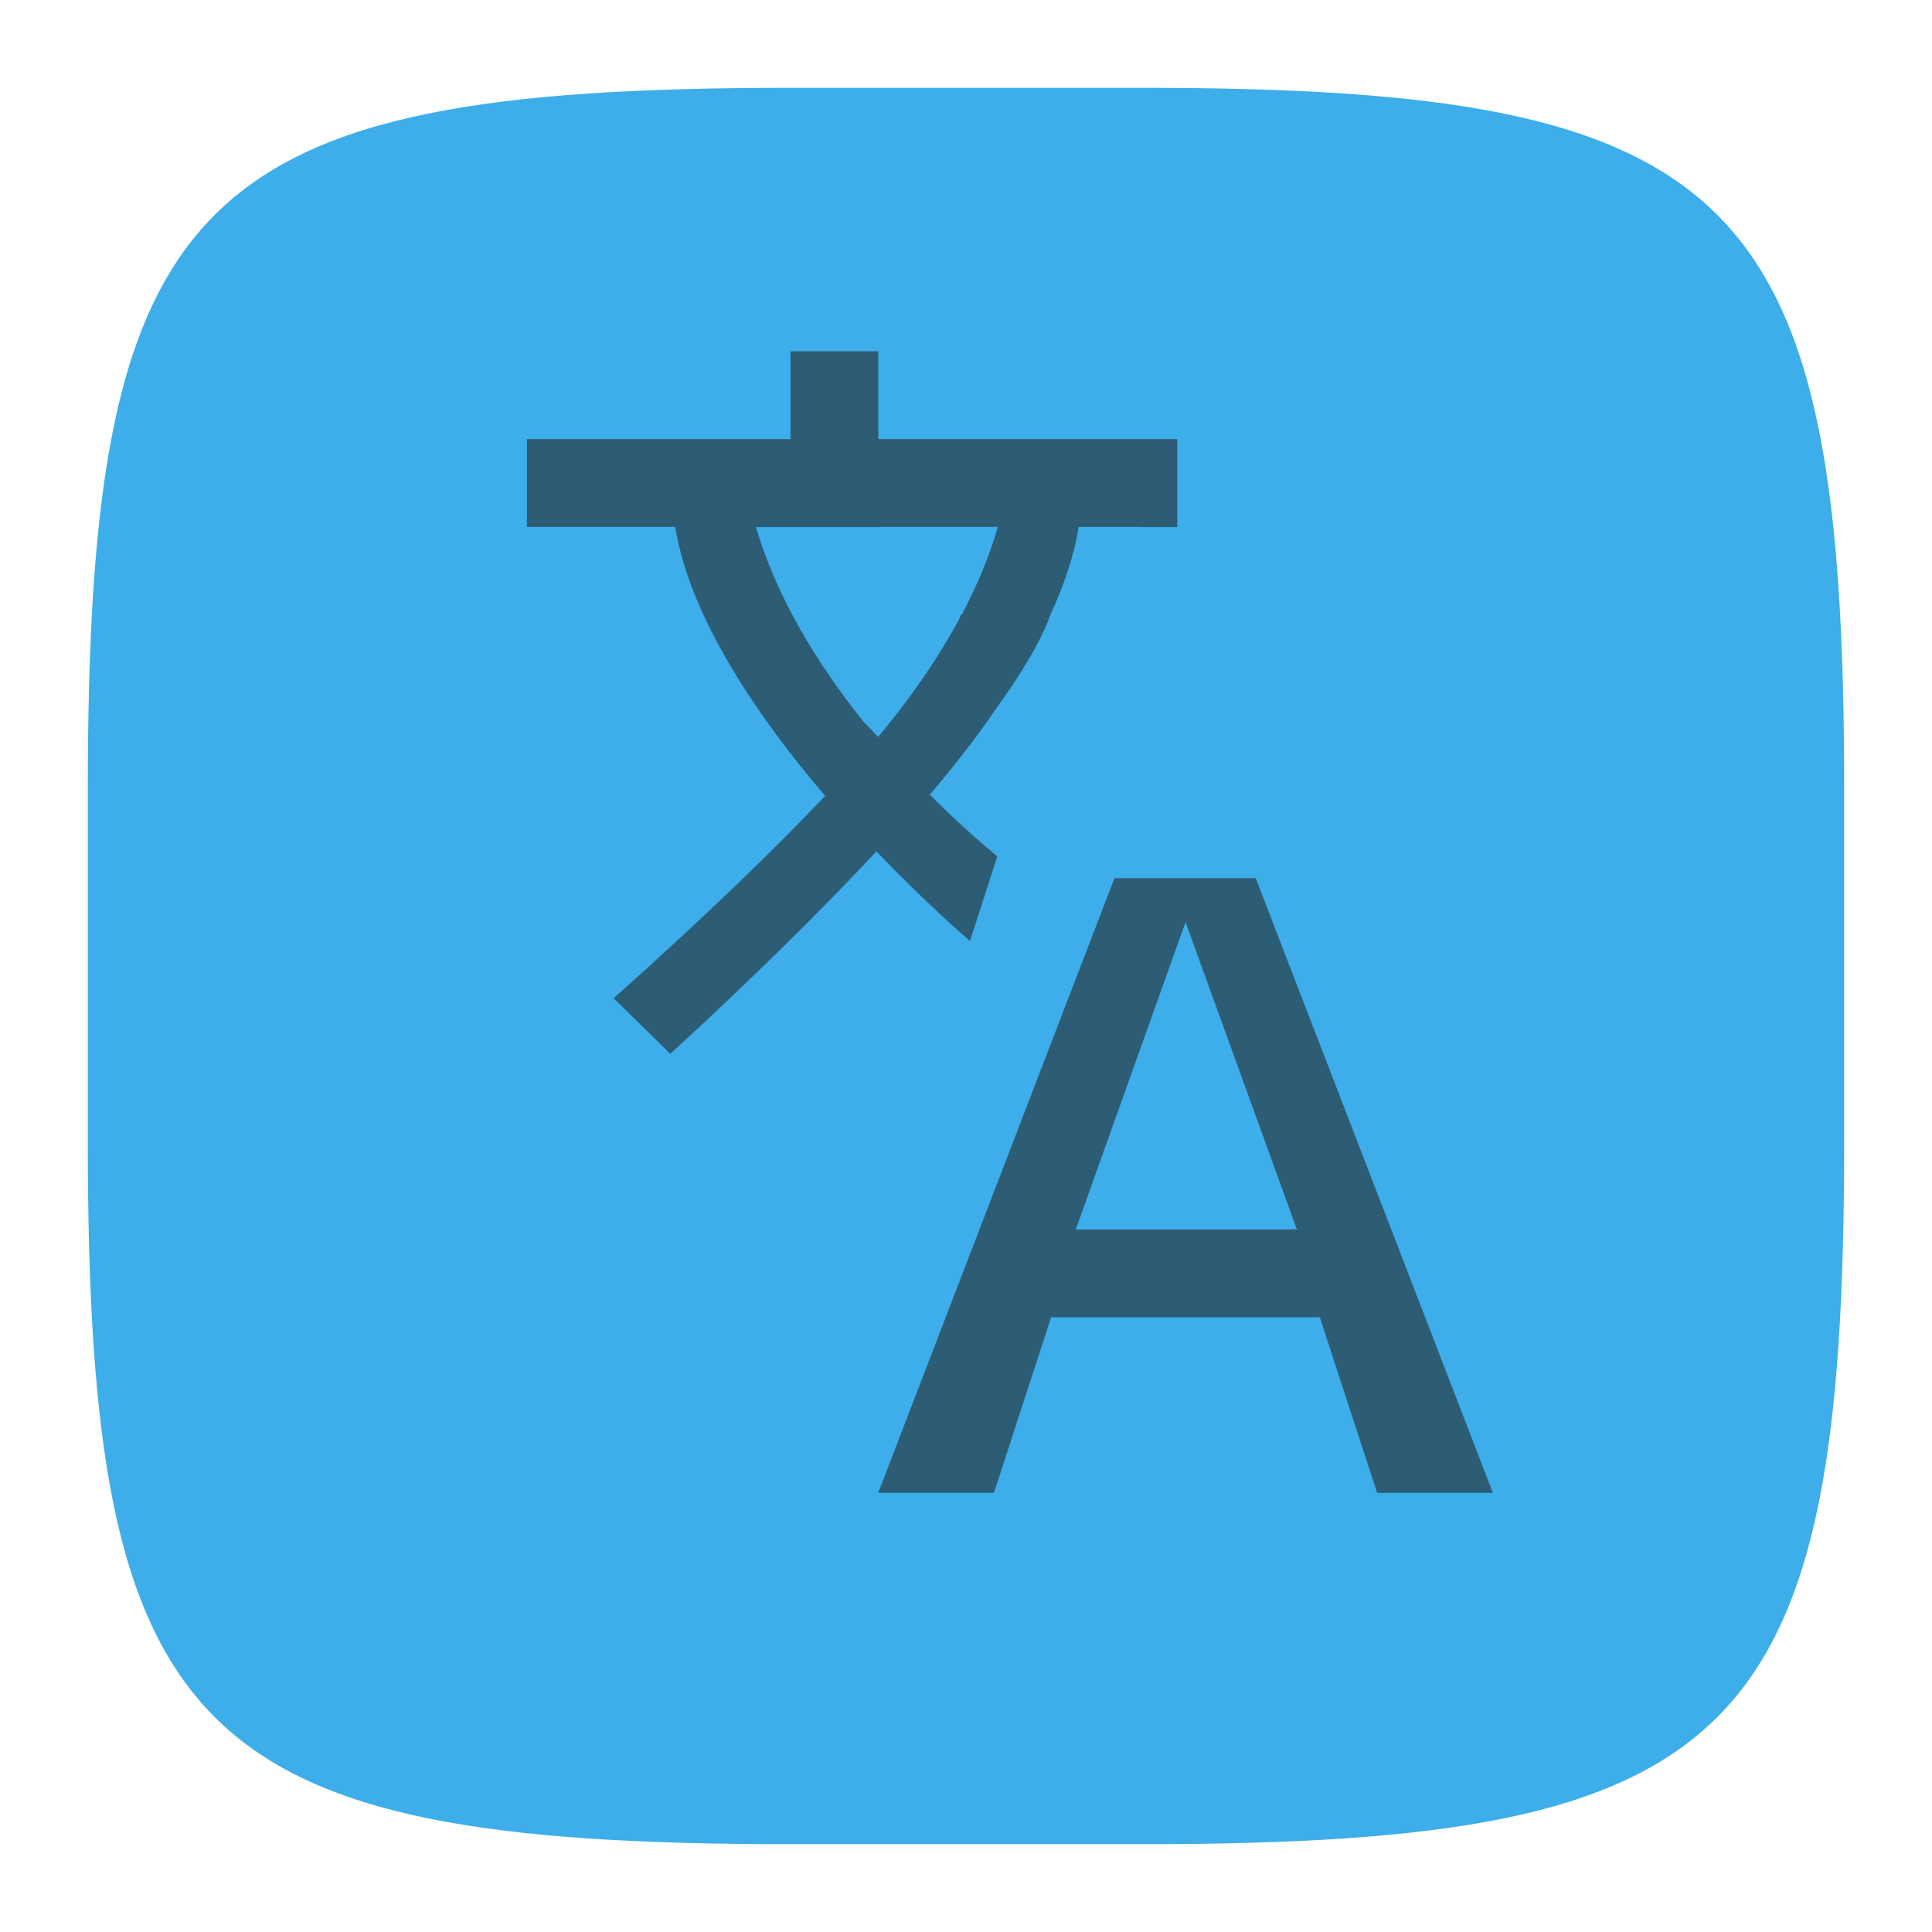 <?xml version="1.0" encoding="UTF-8" standalone="no"?>
<!-- Created with Inkscape (http://www.inkscape.org/) -->

<svg
   width="22"
   height="22"
   viewBox="0 0 22 22"
   version="1.1"
   id="svg5"
   inkscape:version="1.2.2 (1:1.2.2+202305151914+b0a8486541)"
   sodipodi:docname="preferences-desktop-locale.svg"
   xmlns:inkscape="http://www.inkscape.org/namespaces/inkscape"
   xmlns:sodipodi="http://sodipodi.sourceforge.net/DTD/sodipodi-0.dtd"
   xmlns="http://www.w3.org/2000/svg"
   xmlns:svg="http://www.w3.org/2000/svg">
  <sodipodi:namedview
     id="namedview7"
     pagecolor="#ffffff"
     bordercolor="#000000"
     borderopacity="0.25"
     inkscape:showpageshadow="2"
     inkscape:pageopacity="0.0"
     inkscape:pagecheckerboard="0"
     inkscape:deskcolor="#d1d1d1"
     inkscape:document-units="px"
     showgrid="false"
     inkscape:zoom="36.636364"
     inkscape:cx="10.986352"
     inkscape:cy="11"
     inkscape:window-width="1920"
     inkscape:window-height="1008"
     inkscape:window-x="0"
     inkscape:window-y="0"
     inkscape:window-maximized="1"
     inkscape:current-layer="svg5"
     showguides="true" />
  <defs
     id="defs2" >
    <style
       id="current-color-scheme"
       type="text/css">
         .ColorScheme-Text { color:#232629; }
         .ColorScheme-Highlight { color:#3daee9; }
     </style>
  </defs>
  <path
     id="path530"
     style="fill:currentColor;fill-opacity:1;stroke-width:0.75;stroke-linecap:round;stroke-linejoin:round"
     class="ColorScheme-Highlight"
     d="M 9,1 C 2.174,1 1,2.205 1,9 v 4 c 0,6.795 1.174,8 8,8 h 4 c 6.826,0 8,-1.205 8,-8 V 9 C 21,2.205 19.826,1 13,1 Z"
     sodipodi:nodetypes="sssssssss" />
  <path
     id="path369"
     style="fill:currentColor;opacity:0.6"
     d="M 9.002 4 L 9.002 5 L 6 5 L 6 6 L 6.002 6 L 7.689 6 C 7.854 7.029 8.631 8.17 9.396 9.062 C 8.825 9.667 8.048 10.42 6.988 11.367 L 7.633 12 C 8.623 11.092 9.387 10.329 9.98 9.695 C 10.572 10.313 11.045 10.715 11.045 10.715 L 11.357 9.752 C 11.357 9.752 11.027 9.489 10.588 9.049 C 10.855 8.736 11.124 8.393 11.367 8.035 C 11.757 7.491 11.905 7.166 11.957 7.01 C 11.958 7.007 11.96 7.003 11.961 7 C 12.116 6.663 12.231 6.326 12.283 6 L 13 6 L 13 6.002 L 13.406 6.002 L 13.406 5 L 10.002 5 L 10.002 4 L 9.002 4 z M 10 6 L 11.363 6 C 11.265 6.341 11.122 6.678 10.951 7 L 10.941 7 C 10.936 7.016 10.928 7.035 10.92 7.055 C 10.685 7.488 10.403 7.894 10.117 8.248 C 10.109 8.258 10.1 8.269 10.092 8.279 C 10.06 8.317 10.032 8.351 9.998 8.391 C 9.92 8.305 9.857 8.241 9.838 8.223 C 9.837 8.221 9.833 8.218 9.832 8.217 C 9.33 7.591 8.842 6.81 8.609 6.002 L 10 6.002 L 10 6 z M 12.691 10 L 10 17 L 11.318 17 L 11.969 15 L 15.029 15 L 15.682 17 L 17 17 L 14.299 10 L 12.691 10 z M 13.5 10.5 L 14.768 14 L 12.25 14 L 13.5 10.5 z "
     class="ColorScheme-Text" />
</svg>
